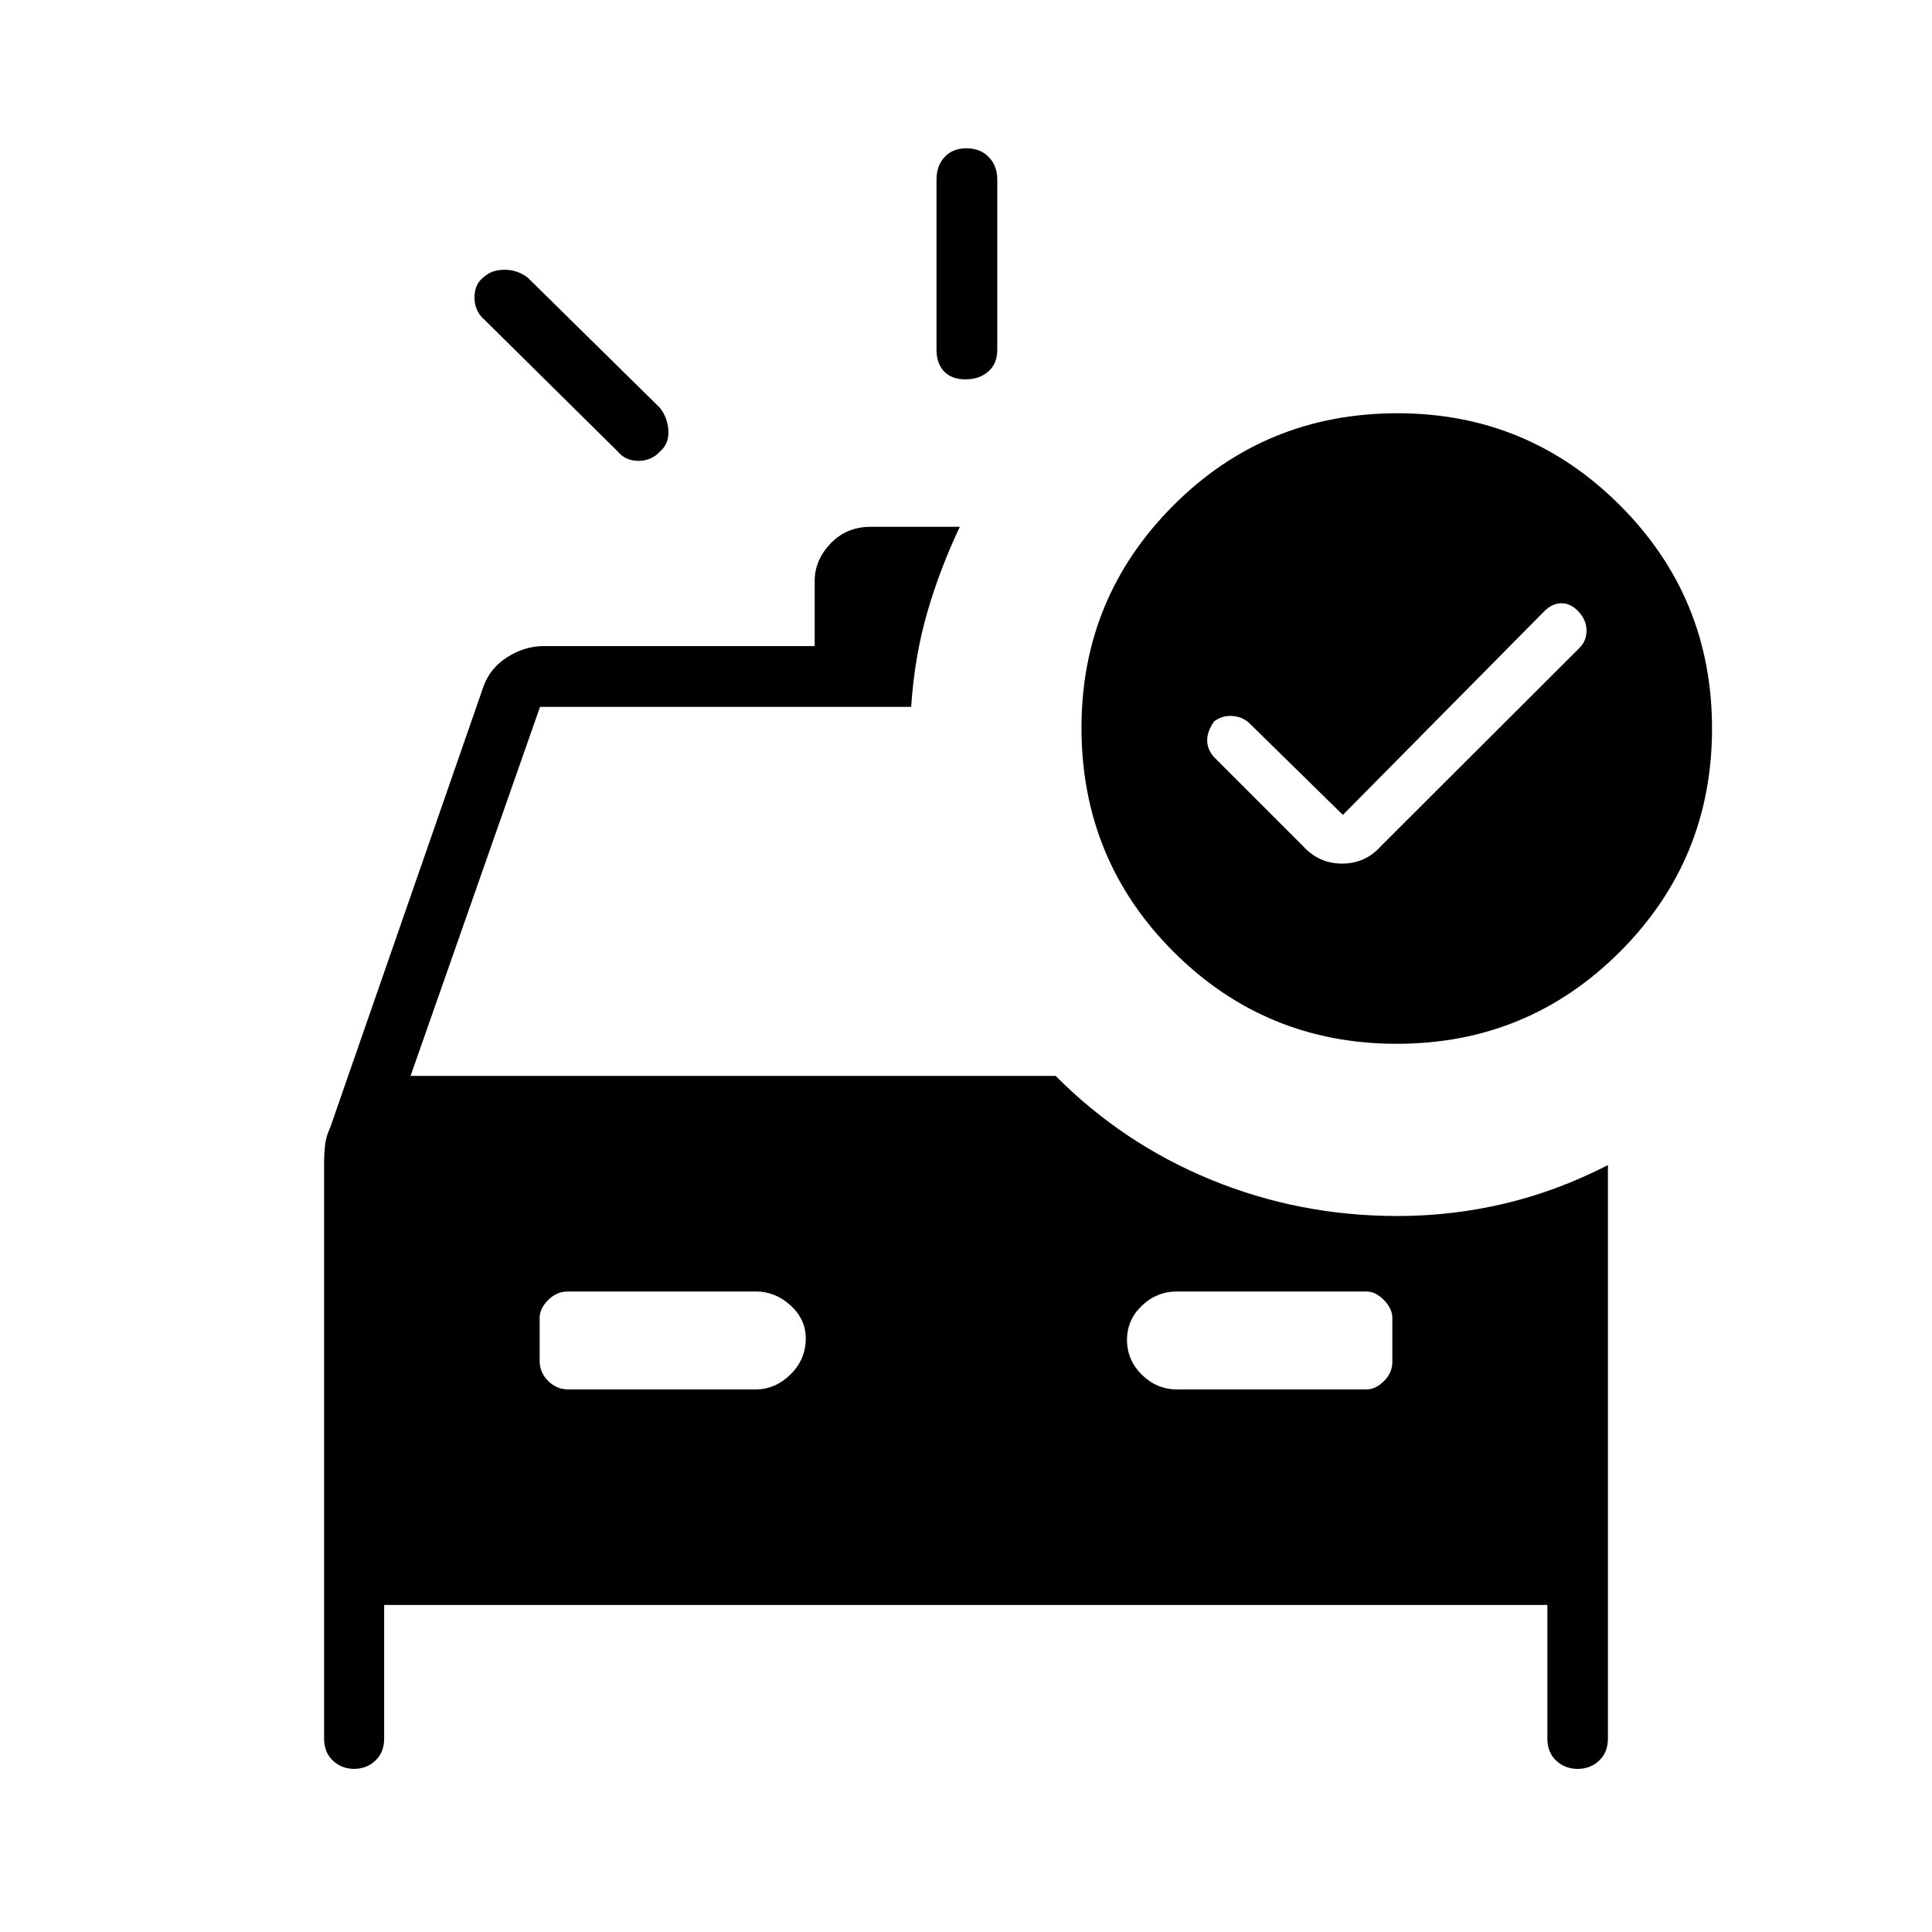 <svg xmlns="http://www.w3.org/2000/svg" height="48" viewBox="0 96 960 960" width="48"><path d="M465.346 269.846V185.23q0-6.807 3.985-11.173 3.985-4.365 10.885-4.365 6.899 0 11.111 4.365 4.212 4.366 4.212 11.173v84.616q0 6.808-4.428 10.731-4.427 3.923-11.327 3.923-6.899 0-10.669-3.923-3.769-3.923-3.769-10.731Zm-158.5 50.385-66.308-65.539q-4.769-4.197-4.769-10.926 0-6.728 4.769-10.228 3.885-3.5 10.175-3.5 6.29 0 11.479 3.885l65.654 64.654q3.885 4.909 4.269 11.339.385 6.43-4.018 10.315Q323.694 325 317.212 325t-10.366-4.769Zm68.769 466.154q9.597 0 17.183-7.437 7.587-7.437 7.587-17.866 0-9.543-7.587-16.447-7.586-6.904-17.183-6.904h-93.346q-5.692 0-9.904 4.25-4.211 4.25-4.211 8.852v21.436q0 5.693 4.211 9.904 4.212 4.212 9.904 4.212h93.346Zm209.154 0H679q4.5 0 8.673-4.103t4.173-9.651v-21.737q0-4.663-4.173-8.913t-8.673-4.25h-94.231q-9.98 0-17.375 7.062Q560 751.855 560 761.764q0 10.044 7.394 17.332 7.395 7.289 17.375 7.289Zm82.5-285.462-46.115-45.231q-3.462-3.461-8.539-3.904-5.076-.442-9.307 2.635-3.462 4.871-3.462 9.435 0 4.565 3.462 8.411l44.231 44.231q7.87 8.615 19.358 8.615t19.219-8.615l98.769-98.615q3.461-3.462 3.461-8.539t-3.846-9.308q-3.846-4.23-8.538-4.288-4.693-.058-8.923 4.288l-99.77 100.885Zm27.154-199.577q64.78 0 110.525 45.745Q850.693 392.836 850.693 458q0 65.164-45.745 110.909-45.745 45.745-110.909 45.745-65.164 0-110.909-45.716-45.745-45.716-45.745-111.323 0-64.779 45.716-110.524 45.716-45.745 111.322-45.745ZM176.192 974.962q-6.423 0-10.788-4.116-4.366-4.115-4.366-10.923V674.308q0-5.052.5-9.411t2.481-8.47l76.288-219.504q3.308-9.104 11.924-14.494 8.615-5.391 17.88-5.391h134.697V384.73q0-10.403 7.903-18.682 7.904-8.279 19.943-8.279h44.269q-9.807 20.692-16.115 42.346-6.308 21.654-8 46.346v.77H268.346L204 630.615h320.539q33.479 33.656 77.313 51.636 43.835 17.98 92.571 17.98 27.193 0 53.385-6.231 26.192-6.231 51.154-19.077v285q0 6.808-4.366 10.923-4.365 4.116-10.788 4.116h.23q-6.423 0-10.788-4.116-4.365-4.115-4.365-10.923V893.5h-578v66.423q0 6.808-4.366 10.923-4.365 4.116-10.788 4.116h.461Z"/></svg>
